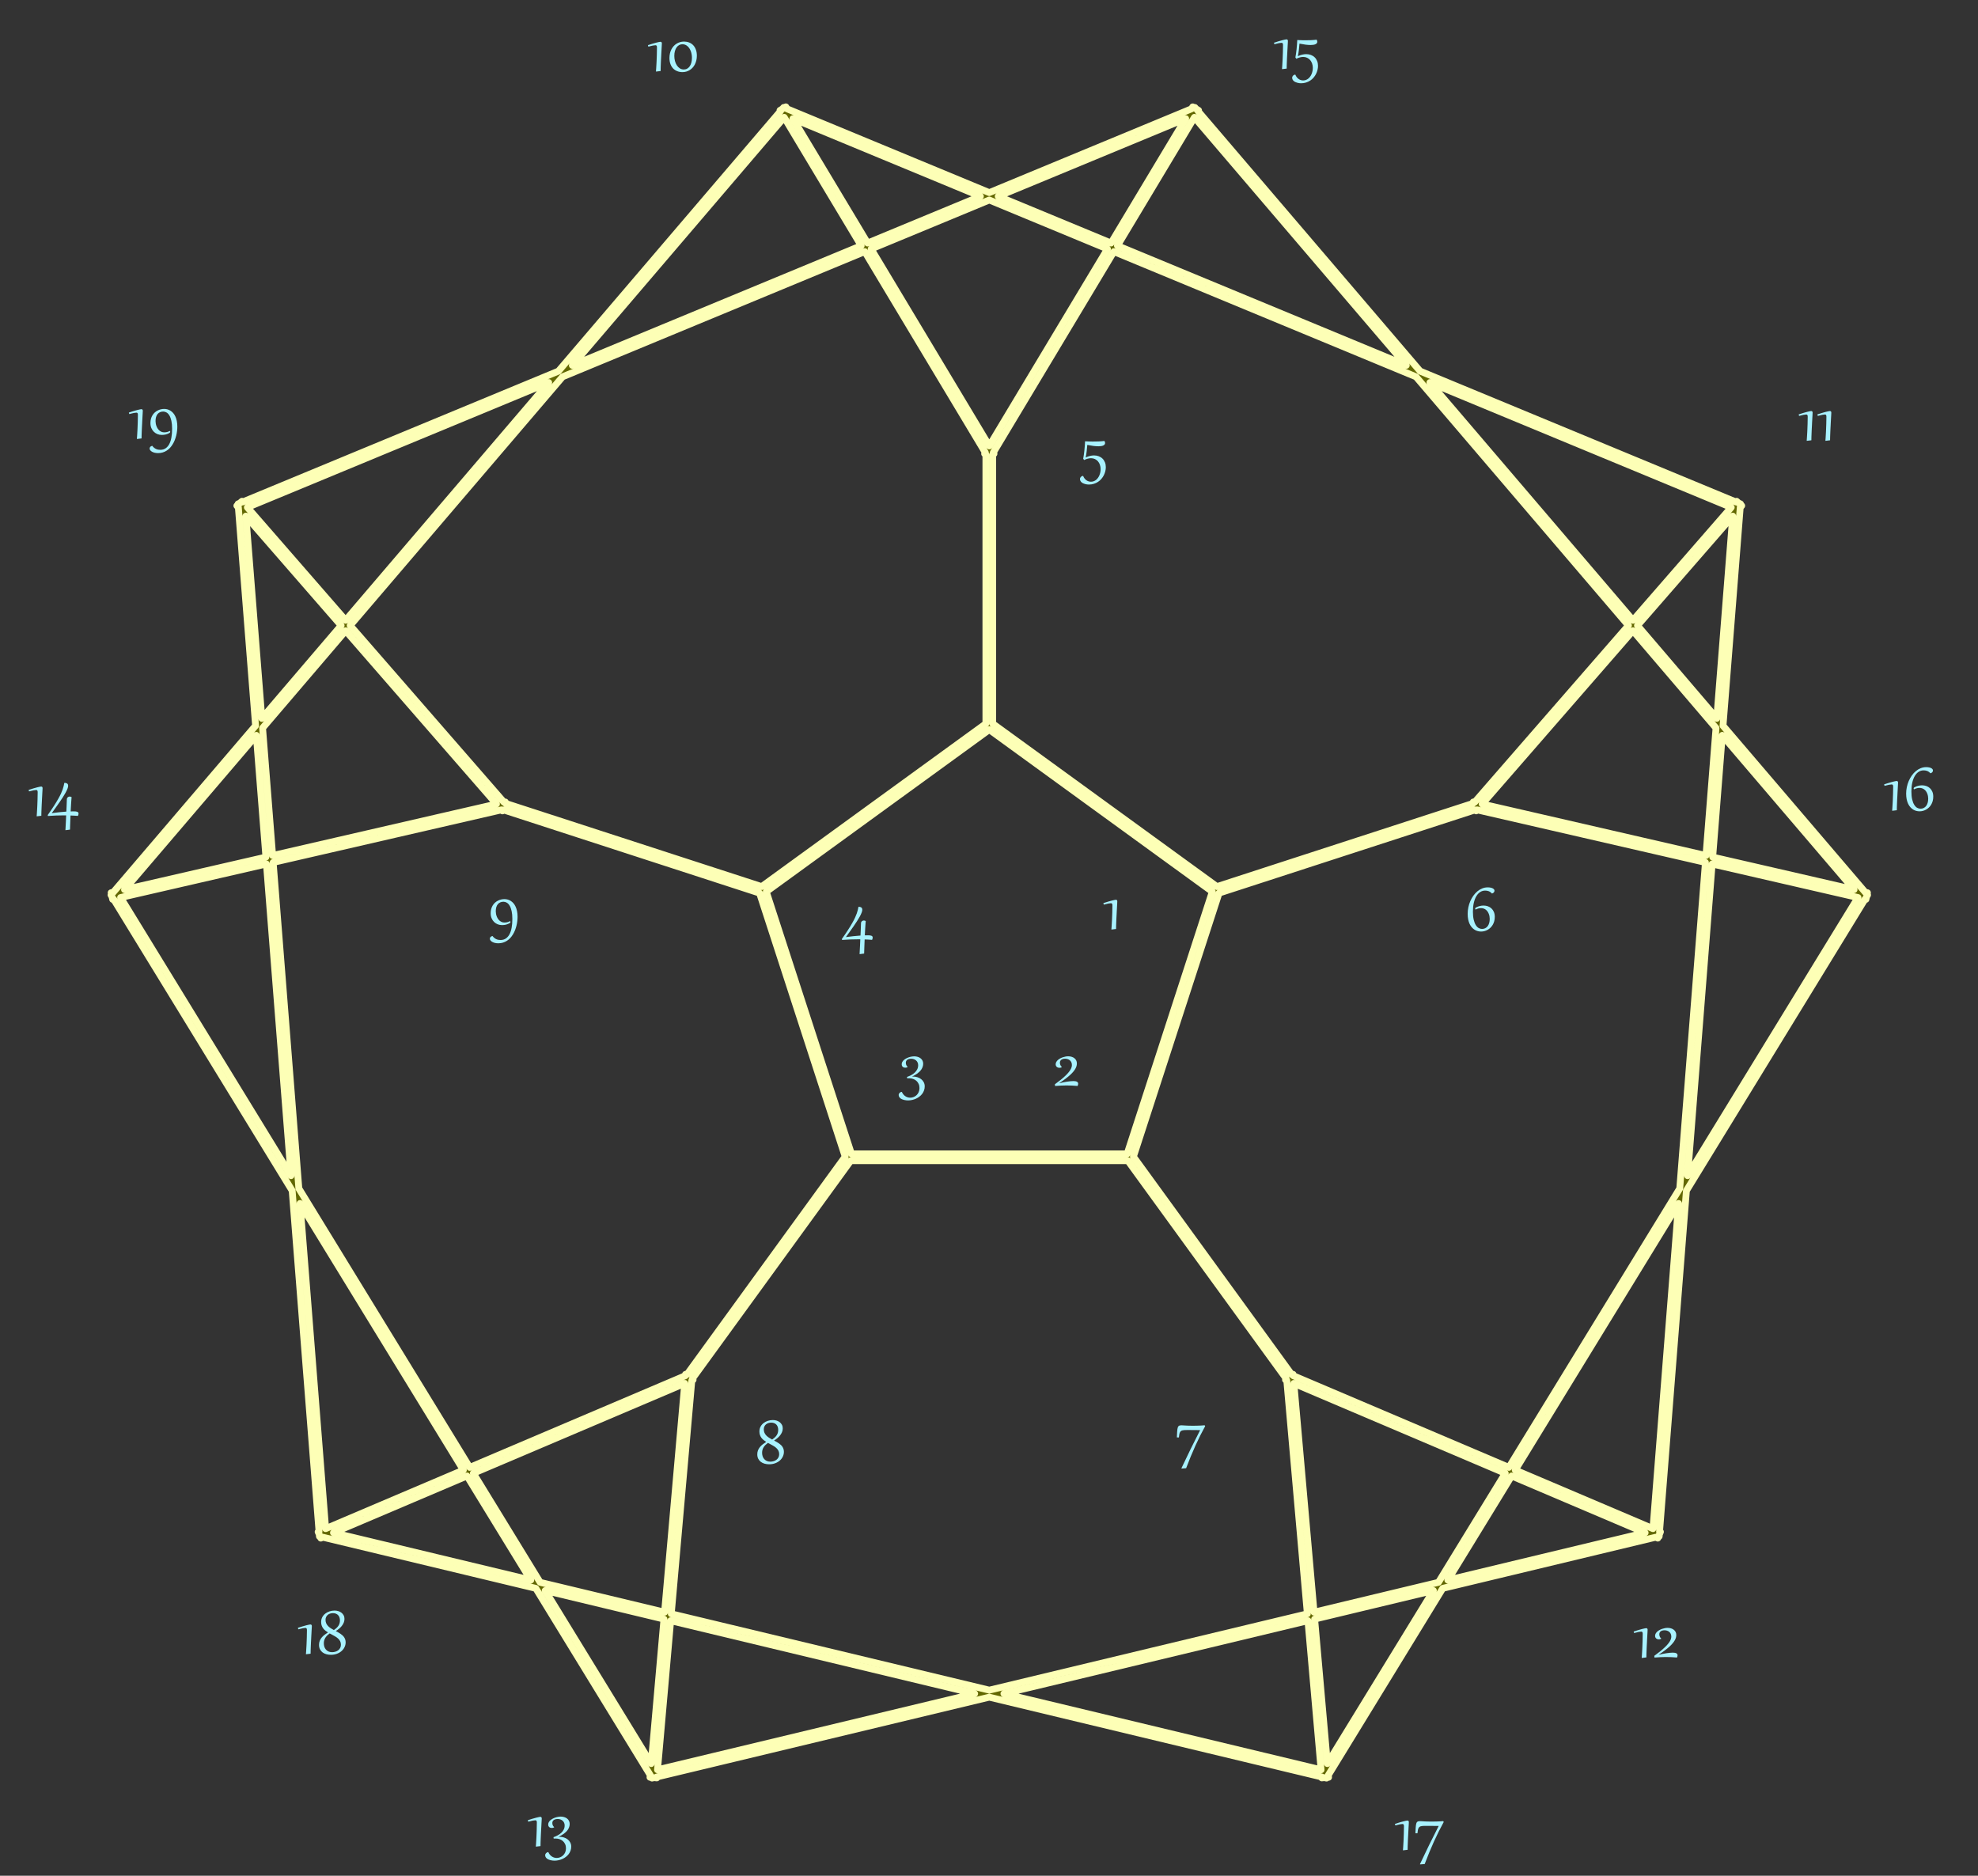 <?xml version="1.0" encoding="UTF-8" standalone="no"?>
<svg
   xmlns:dc="http://purl.org/dc/elements/1.1/"
   xmlns:cc="http://creativecommons.org/ns#"
   xmlns:rdf="http://www.w3.org/1999/02/22-rdf-syntax-ns#"
   xmlns:svg="http://www.w3.org/2000/svg"
   xmlns="http://www.w3.org/2000/svg"
   xmlns:sodipodi="http://sodipodi.sourceforge.net/DTD/sodipodi-0.dtd"
   xmlns:inkscape="http://www.inkscape.org/namespaces/inkscape"
   version="1.0"
   width="580"
   height="550"
   id="svg48"
   sodipodi:docname="puzzle_graph.svg"
   inkscape:version="0.92.3 (2405546, 2018-03-11)"
   inkscape:export-filename="C:\Users\Kai\Documents\d&amp;d\sandpiles\puzzle_graph.png"
   inkscape:export-xdpi="96"
   inkscape:export-ydpi="96">
  <rect width="100%" height="100%" fill="#333333" stroke="none"/>
  <defs
     id="defs52" />
  <sodipodi:namedview
     pagecolor="#42536d"
     bordercolor="#666666"
     borderopacity="1"
     objecttolerance="10"
     gridtolerance="10"
     guidetolerance="10"
     inkscape:pageopacity="0"
     inkscape:pageshadow="2"
     inkscape:window-width="2560"
     inkscape:window-height="1361"
     id="namedview50"
     showgrid="false"
     fit-margin-top="0"
     fit-margin-left="0"
     fit-margin-right="0"
     fit-margin-bottom="0"
     inkscape:object-paths="true"
     inkscape:snap-smooth-nodes="false"
     inkscape:snap-object-midpoints="true"
     inkscape:zoom="1.84375"
     inkscape:cx="215.81639"
     inkscape:cy="281.70338"
     inkscape:window-x="-9"
     inkscape:window-y="-9"
     inkscape:window-maximized="1"
     inkscape:current-layer="svg48"
     inkscape:measure-start="0,0"
     inkscape:measure-end="0,0"
     showguides="true"
     inkscape:guide-bbox="true" />
  <path
     inkscape:connector-curvature="0"
     id="path4935"
     d="m 230.432,31.332 -0.426,0.256 -0.205,-0.086 -0.363,0.426 -0.721,0.432 0.145,0.242 -65.107,76.219 -92.605,38.367 -0.186,-0.213 -0.633,0.551 -0.518,0.215 0.018,0.221 -0.375,0.326 0.439,0.506 5.043,64.002 -41.699,48.816 -0.654,0.15 0.111,0.484 -0.145,0.17 0.295,0.479 0.188,0.816 0.273,-0.062 52.369,85.473 7.873,99.93 -0.26,0.111 0.33,0.773 0.043,0.557 0.215,0.051 0.195,0.459 0.619,-0.264 62.426,14.984 33.541,54.742 -0.059,0.668 0.494,0.043 0.117,0.191 0.549,-0.133 0.832,0.074 0.025,-0.279 97.473,-23.393 97.471,23.393 0.025,0.279 0.832,-0.074 0.549,0.133 0.117,-0.191 0.494,-0.043 -0.059,-0.668 33.541,-54.742 62.426,-14.984 0.619,0.264 0.195,-0.459 0.215,-0.051 0.043,-0.557 0.33,-0.773 -0.26,-0.111 7.873,-99.928 52.369,-85.475 0.273,0.062 0.188,-0.814 0.295,-0.48 -0.145,-0.17 0.111,-0.484 -0.654,-0.15 -41.699,-48.816 5.043,-64.002 0.439,-0.506 -0.375,-0.326 0.018,-0.221 -0.518,-0.215 -0.633,-0.551 -0.186,0.213 -92.605,-38.367 -65.107,-76.219 0.145,-0.242 -0.721,-0.432 -0.363,-0.426 -0.205,0.086 -0.426,-0.256 -0.346,0.574 L 290.09,56.479 230.777,31.906 Z m -0.486,3.076 22.58,37.633 -84.701,35.094 z m 120.287,0 62.121,72.727 -84.701,-35.094 z m -117.727,0.377 54.973,22.775 -33.084,13.707 z m 115.166,0 L 325.783,71.268 292.699,57.561 Z M 290.088,58.643 324.744,73 290.088,130.758 255.434,73 Z m -36.523,15.131 35.357,58.93 -0.205,0.344 0.371,0.223 v 78.926 l -65.748,47.768 -75.062,-24.389 -0.098,-0.422 -0.387,0.09 -45.119,-51.838 62.291,-72.924 z m 73.049,0.002 88.602,36.707 62.289,72.922 -45.119,51.838 -0.387,-0.09 -0.098,0.422 -75.062,24.389 -65.75,-47.77 v -78.924 l 0.373,-0.223 -0.205,-0.344 z M 160.896,112.168 101.346,181.881 72.531,148.775 Z m 258.387,0.002 88.361,36.607 -28.812,33.104 z m -347.182,39.156 27.932,32.092 -23.26,27.229 z m 435.975,0 -4.672,59.32 -23.26,-27.229 z M 101.359,184.943 145.582,235.75 79.941,250.859 76.996,213.465 Z m 377.459,0 24.363,28.521 -2.945,37.395 L 434.596,235.75 Z m -188.73,28.994 65.398,47.516 -24.979,76.881 h -80.838 l -24.98,-76.881 z m 214.93,1.676 38.648,45.244 -41.461,-9.543 z m -429.859,0.002 2.812,35.699 -41.459,9.543 z m 71.91,21.844 0.264,0.303 0.328,-0.285 75.062,24.391 25.111,77.291 -46.391,63.852 -0.432,-0.037 -0.035,0.396 -63.24,26.893 -50.104,-81.775 -7.531,-95.611 z m 286.041,0 66.967,15.416 -7.531,95.611 -50.104,81.775 -63.242,-26.893 -0.035,-0.396 -0.432,0.037 -46.389,-63.852 25.111,-77.291 75.062,-24.391 0.328,0.285 z m 68.938,15.869 42.77,9.846 -49.969,81.555 z m -423.918,0.002 7.201,91.398 -49.969,-81.555 z m 171.324,87.004 h 81.27 l 46.393,63.852 -0.17,0.398 0.367,0.156 6.033,68.457 -93.256,22.381 -93.258,-22.381 6.033,-68.457 0.367,-0.156 -0.17,-0.398 z m -161.475,12.543 47.898,78.176 -40.389,17.174 z m 404.221,0.002 -7.51,95.348 -40.387,-17.174 z m -291.42,52.748 -5.914,67.098 -36.477,-8.754 -19.596,-31.984 z m 178.617,0.002 61.988,26.357 -19.596,31.984 -36.477,8.754 z M 136.934,432.778 155.641,463.311 97.783,449.424 Z m 306.312,0 39.148,16.646 -57.855,13.887 z m -283.379,33.604 34.822,8.357 -3.736,42.381 z m 260.443,0 -31.086,50.738 -3.736,-42.381 z m -223.656,8.83 89.148,21.396 -93,22.32 z m 186.869,0 3.852,43.717 -93,-22.32 z"
     style="color:#000000;font-style:normal;font-variant:normal;font-weight:normal;font-stretch:normal;font-size:medium;line-height:normal;font-family:sans-serif;font-variant-ligatures:normal;font-variant-position:normal;font-variant-caps:normal;font-variant-numeric:normal;font-variant-alternates:normal;font-feature-settings:normal;text-indent:0;text-align:start;text-decoration:none;text-decoration-line:none;text-decoration-style:solid;text-decoration-color:#000000;letter-spacing:normal;word-spacing:normal;text-transform:none;writing-mode:lr-tb;direction:ltr;text-orientation:mixed;dominant-baseline:auto;baseline-shift:baseline;text-anchor:start;white-space:normal;shape-padding:0;clip-rule:nonzero;display:inline;overflow:visible;visibility:visible;opacity:1;isolation:auto;mix-blend-mode:normal;color-interpolation:sRGB;color-interpolation-filters:linearRGB;solid-color:#000000;solid-opacity:1;vector-effect:none;fill:#626700;fill-opacity:1;fill-rule:nonzero;stroke:#fdffb6;stroke-width:2;stroke-linecap:round;stroke-linejoin:round;stroke-miterlimit:4;stroke-dasharray:none;stroke-dashoffset:0;stroke-opacity:1;paint-order:markers stroke fill;color-rendering:auto;image-rendering:auto;shape-rendering:auto;text-rendering:auto;enable-background:accumulate" />
  <g
     id="g945"
     style="fill:#a8f2ff;fill-opacity:1;stroke-width:1;stroke-miterlimit:4;stroke-dasharray:none;stroke:none;stroke-opacity:1;stroke-linejoin:round;stroke-linecap:round;paint-order:markers stroke fill">
    <g
       aria-label="1"
       style="font-style:normal;font-variant:normal;font-weight:normal;font-stretch:normal;font-size:24px;line-height:1.25;font-family:Gabriola;-inkscape-font-specification:Gabriola;text-align:center;letter-spacing:0px;word-spacing:0px;text-anchor:middle;fill:#a8f2ff;fill-opacity:1;stroke:none;stroke-width:1;stroke-linecap:round;stroke-linejoin:round;stroke-miterlimit:4;stroke-dasharray:none;stroke-opacity:1;paint-order:markers stroke fill"
       id="text868">
      <path
         d="m 323.537,264.808 q 0.738,-0.246 1.359,-0.428 0.627,-0.188 1.102,-0.311 0.48,-0.123 0.785,-0.182 0.311,-0.065 0.416,-0.065 0.217,0 0.316,0.129 0.105,0.123 0.105,0.328 0,0.047 -0.012,0.246 -0.006,0.199 -0.023,0.504 -0.018,0.305 -0.041,0.691 -0.018,0.381 -0.041,0.791 -0.023,0.404 -0.047,0.814 -0.018,0.41 -0.035,0.762 -0.029,0.539 -0.059,1.096 -0.023,0.557 -0.047,1.107 -0.023,0.551 -0.041,1.084 -0.012,0.533 -0.018,1.025 l -1.277,0.152 -0.094,-0.006 q 0.035,-0.393 0.065,-0.844 0.029,-0.451 0.053,-0.885 0.029,-0.439 0.047,-0.82 0.018,-0.381 0.029,-0.633 0.029,-0.768 0.065,-1.746 0.041,-0.979 0.041,-2.15 0,-0.334 -0.105,-0.48 -0.1,-0.152 -0.328,-0.152 -0.234,0 -0.773,0.1 -0.533,0.094 -1.324,0.316 z"
         style="font-style:normal;font-variant:normal;font-weight:normal;font-stretch:normal;font-size:24px;font-family:Gabriola;-inkscape-font-specification:Gabriola;fill:#a8f2ff;fill-opacity:1;stroke:none;stroke-width:1;stroke-linecap:round;stroke-linejoin:round;stroke-miterlimit:4;stroke-dasharray:none;stroke-opacity:1;paint-order:markers stroke fill"
         id="path1756" />
    </g>
    <g
       aria-label="2"
       style="font-style:normal;font-variant:normal;font-weight:normal;font-stretch:normal;font-size:24px;line-height:1.25;font-family:Gabriola;-inkscape-font-specification:Gabriola;text-align:center;letter-spacing:0px;word-spacing:0px;text-anchor:middle;fill:#a8f2ff;fill-opacity:1;stroke:none;stroke-width:1;stroke-linecap:round;stroke-linejoin:round;stroke-miterlimit:4;stroke-dasharray:none;stroke-opacity:1;paint-order:markers stroke fill"
       id="text868-9">
      <path
         d="m 309.321,317.926 q 0.979,-0.709 1.729,-1.318 0.75,-0.609 1.301,-1.137 0.557,-0.527 0.932,-0.979 0.375,-0.451 0.604,-0.838 0.229,-0.393 0.322,-0.727 0.1,-0.34 0.1,-0.645 0,-0.51 -0.188,-0.861 -0.182,-0.352 -0.469,-0.568 -0.281,-0.223 -0.633,-0.322 -0.346,-0.1 -0.674,-0.1 -0.422,0 -0.721,0.1 -0.293,0.094 -0.48,0.258 -0.182,0.158 -0.27,0.375 -0.082,0.211 -0.082,0.445 0,0.34 0.141,0.68 0.141,0.334 0.422,0.562 l -0.023,0.076 q -0.328,0.17 -0.68,0.17 -0.217,0 -0.416,-0.065 -0.199,-0.07 -0.352,-0.199 -0.152,-0.135 -0.246,-0.328 -0.088,-0.193 -0.088,-0.439 0,-0.352 0.17,-0.662 0.17,-0.316 0.451,-0.574 0.287,-0.264 0.662,-0.469 0.375,-0.205 0.779,-0.346 0.41,-0.141 0.826,-0.217 0.416,-0.076 0.785,-0.076 0.533,0 0.996,0.141 0.469,0.141 0.809,0.41 0.346,0.264 0.539,0.65 0.199,0.387 0.199,0.879 0,0.357 -0.094,0.732 -0.094,0.375 -0.322,0.791 -0.223,0.41 -0.604,0.873 -0.375,0.463 -0.949,0.99 -0.574,0.521 -1.359,1.119 -0.785,0.598 -1.828,1.289 l 0.012,0.029 q 0.551,-0.146 1.125,-0.264 0.574,-0.117 1.113,-0.199 0.539,-0.088 1.025,-0.129 0.486,-0.047 0.873,-0.047 0.322,0 0.574,0.047 0.258,0.041 0.439,0.135 0.182,0.094 0.275,0.246 0.1,0.146 0.1,0.352 0,0.27 -0.17,0.656 -0.844,-0.082 -1.641,-0.117 -0.791,-0.035 -1.623,-0.035 -0.773,0 -1.588,0.041 -0.814,0.041 -1.746,0.117 z"
         style="font-style:normal;font-variant:normal;font-weight:normal;font-stretch:normal;font-size:24px;font-family:Gabriola;-inkscape-font-specification:Gabriola;fill:#a8f2ff;fill-opacity:1;stroke:none;stroke-width:1;stroke-linecap:round;stroke-linejoin:round;stroke-miterlimit:4;stroke-dasharray:none;stroke-opacity:1;paint-order:markers stroke fill"
         id="path1759" />
    </g>
    <g
       aria-label="3"
       style="font-style:normal;font-variant:normal;font-weight:normal;font-stretch:normal;font-size:24px;line-height:1.25;font-family:Gabriola;-inkscape-font-specification:Gabriola;text-align:center;letter-spacing:0px;word-spacing:0px;text-anchor:middle;fill:#a8f2ff;fill-opacity:1;stroke:none;stroke-width:1;stroke-linecap:round;stroke-linejoin:round;stroke-miterlimit:4;stroke-dasharray:none;stroke-opacity:1;paint-order:markers stroke fill"
       id="text868-4">
      <path
         d="m 265.956,315.775 q 0.633,-0.223 1.219,-0.533 0.592,-0.316 1.049,-0.738 0.457,-0.422 0.727,-0.961 0.275,-0.539 0.275,-1.213 0,-0.439 -0.164,-0.791 -0.158,-0.352 -0.434,-0.592 -0.275,-0.246 -0.645,-0.375 -0.369,-0.129 -0.791,-0.129 -0.434,0 -0.738,0.1 -0.299,0.094 -0.486,0.258 -0.188,0.158 -0.275,0.375 -0.082,0.211 -0.082,0.445 0,0.34 0.129,0.656 0.129,0.316 0.41,0.545 l -0.023,0.076 q -0.352,0.17 -0.68,0.17 -0.223,0 -0.416,-0.065 -0.188,-0.065 -0.328,-0.193 -0.141,-0.129 -0.223,-0.316 -0.076,-0.193 -0.076,-0.439 0,-0.357 0.164,-0.662 0.17,-0.311 0.451,-0.568 0.287,-0.258 0.662,-0.457 0.375,-0.205 0.779,-0.346 0.41,-0.141 0.826,-0.211 0.422,-0.076 0.797,-0.076 0.516,0 0.99,0.141 0.475,0.135 0.838,0.41 0.363,0.27 0.574,0.674 0.217,0.398 0.217,0.926 0,0.463 -0.141,0.879 -0.135,0.41 -0.369,0.773 -0.234,0.357 -0.551,0.668 -0.316,0.311 -0.674,0.574 -0.357,0.258 -0.744,0.475 -0.381,0.211 -0.744,0.375 l 0.012,0.035 q 0.029,-0.006 0.059,-0.006 0.035,0 0.065,0 h 0.135 q 0.662,0 1.277,0.199 0.615,0.193 1.084,0.562 0.475,0.369 0.756,0.908 0.287,0.533 0.287,1.213 0,0.627 -0.199,1.178 -0.193,0.551 -0.539,1.008 -0.346,0.457 -0.814,0.814 -0.469,0.363 -1.014,0.609 -0.545,0.246 -1.143,0.375 -0.592,0.135 -1.189,0.135 -0.252,0 -0.557,-0.035 -0.305,-0.029 -0.609,-0.105 -0.299,-0.076 -0.586,-0.199 -0.281,-0.123 -0.504,-0.305 -0.217,-0.176 -0.346,-0.416 -0.135,-0.234 -0.135,-0.545 0,-0.164 0.07,-0.322 0.07,-0.158 0.193,-0.287 0.123,-0.129 0.293,-0.211 0.17,-0.076 0.369,-0.076 0.193,0.445 0.463,0.762 0.275,0.322 0.598,0.527 0.322,0.211 0.68,0.311 0.357,0.1 0.721,0.1 0.51,0 0.996,-0.193 0.492,-0.193 0.873,-0.557 0.381,-0.363 0.609,-0.885 0.234,-0.521 0.234,-1.178 0,-0.691 -0.246,-1.225 -0.246,-0.539 -0.662,-0.902 -0.41,-0.369 -0.961,-0.557 -0.545,-0.193 -1.148,-0.193 h -0.182 q -0.111,0 -0.199,0.006 -0.082,0.006 -0.205,0.018 z"
         style="font-style:normal;font-variant:normal;font-weight:normal;font-stretch:normal;font-size:24px;font-family:Gabriola;-inkscape-font-specification:Gabriola;fill:#a8f2ff;fill-opacity:1;stroke:none;stroke-width:1;stroke-linecap:round;stroke-linejoin:round;stroke-miterlimit:4;stroke-dasharray:none;stroke-opacity:1;paint-order:markers stroke fill"
         id="path1762" />
    </g>
    <g
       aria-label="4"
       style="font-style:normal;font-variant:normal;font-weight:normal;font-stretch:normal;font-size:24px;line-height:1.25;font-family:Gabriola;-inkscape-font-specification:Gabriola;text-align:center;letter-spacing:0px;word-spacing:0px;text-anchor:middle;fill:#a8f2ff;fill-opacity:1;stroke:none;stroke-width:1;stroke-linecap:round;stroke-linejoin:round;stroke-miterlimit:4;stroke-dasharray:none;stroke-opacity:1;paint-order:markers stroke fill"
       id="text868-8">
      <path
         d="m 246.861,275.319 q 1.049,-1.482 1.793,-2.637 0.75,-1.16 1.26,-2.062 0.516,-0.908 0.832,-1.6 0.316,-0.691 0.504,-1.242 0.193,-0.557 0.293,-1.008 0.1,-0.457 0.182,-0.885 0.311,0 0.521,0.065 0.217,0.059 0.352,0.17 0.135,0.111 0.193,0.275 0.059,0.158 0.059,0.357 0,0.346 -0.199,0.855 -0.193,0.504 -0.533,1.131 -0.34,0.621 -0.803,1.342 -0.463,0.715 -0.996,1.488 -0.527,0.768 -1.107,1.57 -0.574,0.803 -1.148,1.6 l 0.018,0.023 q 1.119,-0.152 2.174,-0.264 1.055,-0.117 2.062,-0.182 0.018,-0.328 0.035,-0.674 0.018,-0.346 0.035,-0.762 0.018,-0.422 0.035,-0.949 0.023,-0.533 0.047,-1.23 0.006,-0.205 0.082,-0.357 0.076,-0.152 0.193,-0.246 0.117,-0.1 0.264,-0.146 0.146,-0.047 0.293,-0.047 0.141,0 0.281,0.041 0.146,0.035 0.275,0.117 -0.047,0.574 -0.082,1.049 -0.035,0.475 -0.065,0.955 -0.029,0.48 -0.059,1.008 -0.029,0.521 -0.065,1.189 0.51,-0.018 0.943,-0.018 0.322,0 0.574,0.029 0.252,0.023 0.428,0.1 0.176,0.07 0.27,0.199 0.094,0.129 0.094,0.34 0,0.275 -0.17,0.662 -0.562,-0.047 -1.102,-0.07 -0.533,-0.029 -1.084,-0.047 -0.023,0.51 -0.041,0.961 -0.018,0.457 -0.035,0.932 -0.018,0.48 -0.035,1.02 -0.018,0.545 -0.041,1.23 l -1.242,0.158 -0.094,-0.006 q 0.047,-0.82 0.076,-1.436 0.035,-0.609 0.059,-1.102 0.023,-0.492 0.041,-0.92 0.018,-0.422 0.035,-0.867 -0.1,-0.006 -0.193,-0.006 -0.094,0 -0.188,0 h -0.381 q -1.002,0 -2.168,0.041 -1.16,0.035 -2.414,0.141 z"
         style="font-style:normal;font-variant:normal;font-weight:normal;font-stretch:normal;font-size:24px;font-family:Gabriola;-inkscape-font-specification:Gabriola;fill:#a8f2ff;fill-opacity:1;stroke:none;stroke-width:1;stroke-linecap:round;stroke-linejoin:round;stroke-miterlimit:4;stroke-dasharray:none;stroke-opacity:1;paint-order:markers stroke fill"
         id="path1765" />
    </g>
    <g
       aria-label="5"
       style="font-style:normal;font-variant:normal;font-weight:normal;font-stretch:normal;font-size:24px;line-height:1.25;font-family:Gabriola;-inkscape-font-specification:Gabriola;text-align:center;letter-spacing:0px;word-spacing:0px;text-anchor:middle;fill:#a8f2ff;fill-opacity:1;stroke:none;stroke-width:1;stroke-linecap:round;stroke-linejoin:round;stroke-miterlimit:4;stroke-dasharray:none;stroke-opacity:1;paint-order:markers stroke fill"
       id="text868-44">
      <path
         d="m 323.849,129.294 q 0.193,0.334 0.193,0.615 0,0.463 -0.516,0.709 -0.51,0.24 -1.424,0.24 -0.65,0 -1.471,-0.1 -0.814,-0.105 -1.811,-0.305 -0.035,0.416 -0.082,0.896 -0.041,0.48 -0.1,0.973 -0.059,0.486 -0.129,0.949 -0.07,0.463 -0.158,0.838 l 0.023,0.012 q 0.65,-0.299 1.248,-0.439 0.604,-0.146 1.172,-0.146 0.756,0 1.389,0.246 0.639,0.24 1.096,0.691 0.457,0.445 0.715,1.084 0.258,0.633 0.258,1.412 0,0.598 -0.152,1.207 -0.146,0.615 -0.434,1.178 -0.287,0.568 -0.715,1.066 -0.422,0.498 -0.973,0.861 -0.551,0.369 -1.23,0.58 -0.674,0.217 -1.465,0.217 -0.24,0 -0.527,-0.035 -0.287,-0.035 -0.58,-0.117 -0.287,-0.076 -0.562,-0.205 -0.27,-0.123 -0.48,-0.305 -0.205,-0.182 -0.334,-0.422 -0.123,-0.24 -0.123,-0.551 0,-0.164 0.07,-0.322 0.07,-0.158 0.193,-0.287 0.123,-0.129 0.293,-0.211 0.17,-0.076 0.369,-0.076 0.176,0.445 0.428,0.762 0.258,0.322 0.557,0.527 0.305,0.211 0.639,0.311 0.34,0.1 0.674,0.1 0.439,0 0.82,-0.146 0.387,-0.146 0.697,-0.404 0.316,-0.258 0.557,-0.609 0.246,-0.346 0.41,-0.756 0.17,-0.41 0.258,-0.861 0.088,-0.445 0.088,-0.902 0,-0.68 -0.205,-1.266 -0.199,-0.586 -0.568,-1.02 -0.369,-0.434 -0.891,-0.68 -0.516,-0.246 -1.154,-0.246 -0.457,0 -0.955,0.129 -0.498,0.123 -1.066,0.404 l -0.27,-0.387 q 0.217,-1.131 0.346,-2.432 0.135,-1.301 0.199,-2.678 0.322,0.018 0.615,0.035 0.293,0.012 0.574,0.023 0.281,0.006 0.557,0.012 0.275,0.006 0.568,0.006 0.832,0 1.652,-0.029 0.82,-0.035 1.717,-0.146 z"
         style="font-style:normal;font-variant:normal;font-weight:normal;font-stretch:normal;font-size:24px;font-family:Gabriola;-inkscape-font-specification:Gabriola;fill:#a8f2ff;fill-opacity:1;stroke:none;stroke-width:1;stroke-linecap:round;stroke-linejoin:round;stroke-miterlimit:4;stroke-dasharray:none;stroke-opacity:1;paint-order:markers stroke fill"
         id="path1768" />
    </g>
    <g
       aria-label="6"
       style="font-style:normal;font-variant:normal;font-weight:normal;font-stretch:normal;font-size:24px;line-height:1.25;font-family:Gabriola;-inkscape-font-specification:Gabriola;text-align:center;letter-spacing:0px;word-spacing:0px;text-anchor:middle;fill:#a8f2ff;fill-opacity:1;stroke:none;stroke-width:1;stroke-linecap:round;stroke-linejoin:round;stroke-miterlimit:4;stroke-dasharray:none;stroke-opacity:1;paint-order:markers stroke fill"
       id="text868-97">
      <path
         d="m 432.664,266.7 q -0.047,-0.076 -0.082,-0.146 -0.029,-0.076 -0.029,-0.141 0,-0.199 0.275,-0.34 0.551,-0.281 1.102,-0.416 0.551,-0.135 1.096,-0.135 0.662,0 1.26,0.211 0.598,0.211 1.043,0.627 0.451,0.416 0.715,1.037 0.264,0.621 0.264,1.441 0,0.686 -0.158,1.271 -0.158,0.58 -0.439,1.061 -0.281,0.48 -0.668,0.85 -0.381,0.363 -0.826,0.615 -0.445,0.252 -0.938,0.381 -0.486,0.129 -0.984,0.129 -0.492,0 -0.979,-0.129 -0.48,-0.129 -0.92,-0.398 -0.434,-0.275 -0.809,-0.691 -0.375,-0.422 -0.65,-0.996 -0.27,-0.58 -0.428,-1.318 -0.152,-0.744 -0.152,-1.664 0,-0.955 0.199,-1.904 0.199,-0.949 0.568,-1.811 0.375,-0.861 0.902,-1.6 0.527,-0.738 1.178,-1.283 0.65,-0.545 1.412,-0.85 0.762,-0.311 1.605,-0.311 0.504,0 0.879,0.082 0.375,0.082 0.621,0.217 0.252,0.135 0.375,0.311 0.123,0.176 0.123,0.357 0,0.105 -0.035,0.229 -0.035,0.123 -0.123,0.24 -0.082,0.117 -0.229,0.217 -0.141,0.1 -0.352,0.158 -0.246,-0.275 -0.498,-0.445 -0.246,-0.17 -0.498,-0.258 -0.252,-0.094 -0.504,-0.123 -0.252,-0.035 -0.504,-0.035 -0.785,0 -1.441,0.422 -0.656,0.416 -1.131,1.213 -0.475,0.791 -0.744,1.939 -0.264,1.148 -0.264,2.607 0,1.383 0.229,2.344 0.229,0.961 0.604,1.564 0.375,0.604 0.85,0.879 0.48,0.27 0.984,0.27 0.521,0 0.938,-0.205 0.422,-0.211 0.715,-0.592 0.293,-0.387 0.451,-0.932 0.158,-0.551 0.158,-1.23 0,-0.363 -0.07,-0.738 -0.064,-0.375 -0.205,-0.721 -0.135,-0.352 -0.346,-0.656 -0.205,-0.305 -0.486,-0.533 -0.281,-0.229 -0.639,-0.357 -0.357,-0.135 -0.791,-0.135 -0.404,0 -0.803,0.1 -0.398,0.1 -0.82,0.322 z"
         style="font-style:normal;font-variant:normal;font-weight:normal;font-stretch:normal;font-size:24px;font-family:Gabriola;-inkscape-font-specification:Gabriola;fill:#a8f2ff;fill-opacity:1;stroke:none;stroke-width:1;stroke-linecap:round;stroke-linejoin:round;stroke-miterlimit:4;stroke-dasharray:none;stroke-opacity:1;paint-order:markers stroke fill"
         id="path1771" />
    </g>
    <g
       aria-label="7"
       style="font-style:normal;font-variant:normal;font-weight:normal;font-stretch:normal;font-size:24px;line-height:1.25;font-family:Gabriola;-inkscape-font-specification:Gabriola;text-align:center;letter-spacing:0px;word-spacing:0px;text-anchor:middle;fill:#a8f2ff;fill-opacity:1;stroke:none;stroke-width:1;stroke-linecap:round;stroke-linejoin:round;stroke-miterlimit:4;stroke-dasharray:none;stroke-opacity:1;paint-order:markers stroke fill"
       id="text868-3">
      <path
         d="m 353.388,418.171 q -1.447,2.613 -2.848,5.695 -1.395,3.082 -2.736,6.633 l -1.295,0.1 -0.1,-0.053 q 1.33,-2.83 2.695,-5.625 1.371,-2.801 2.807,-5.59 -0.48,-0.006 -0.896,-0.006 -0.41,-0.006 -0.785,-0.006 -0.369,-0.006 -0.703,-0.006 -0.334,-0.006 -0.656,-0.006 h -0.832 q -0.463,0 -0.809,0.023 -0.34,0.023 -0.586,0.1 -0.246,0.076 -0.41,0.223 -0.164,0.141 -0.27,0.381 -0.105,0.24 -0.17,0.598 -0.065,0.357 -0.111,0.855 l -0.598,-0.018 0.035,-0.656 q 0.029,-0.58 0.053,-1.02 0.029,-0.445 0.076,-0.762 0.053,-0.322 0.129,-0.533 0.082,-0.217 0.217,-0.34 0.141,-0.129 0.34,-0.182 0.199,-0.053 0.486,-0.053 0.158,0 0.439,0.023 0.287,0.018 0.662,0.041 0.381,0.018 0.844,0.041 0.463,0.018 0.973,0.018 0.504,0 0.967,0 0.469,-0.006 0.932,-0.018 0.469,-0.012 0.955,-0.035 0.492,-0.029 1.043,-0.076 z"
         style="font-style:normal;font-variant:normal;font-weight:normal;font-stretch:normal;font-size:24px;font-family:Gabriola;-inkscape-font-specification:Gabriola;fill:#a8f2ff;fill-opacity:1;stroke:none;stroke-width:1;stroke-linecap:round;stroke-linejoin:round;stroke-miterlimit:4;stroke-dasharray:none;stroke-opacity:1;paint-order:markers stroke fill"
         id="path1774" />
    </g>
    <g
       aria-label="8"
       style="font-style:normal;font-variant:normal;font-weight:normal;font-stretch:normal;font-size:24px;line-height:1.25;font-family:Gabriola;-inkscape-font-specification:Gabriola;text-align:center;letter-spacing:0px;word-spacing:0px;text-anchor:middle;fill:#a8f2ff;fill-opacity:1;stroke:none;stroke-width:1;stroke-linecap:round;stroke-linejoin:round;stroke-miterlimit:4;stroke-dasharray:none;stroke-opacity:1;paint-order:markers stroke fill"
       id="text868-43">
      <path
         d="m 229.52,418.837 q 0,0.58 -0.217,1.096 -0.217,0.516 -0.574,0.961 -0.357,0.445 -0.814,0.82 -0.457,0.375 -0.938,0.674 0.363,0.193 0.715,0.393 0.357,0.193 0.674,0.416 0.322,0.217 0.592,0.469 0.275,0.252 0.475,0.557 0.199,0.305 0.311,0.668 0.117,0.363 0.117,0.803 0,0.738 -0.322,1.406 -0.316,0.662 -0.891,1.166 -0.574,0.498 -1.377,0.791 -0.797,0.293 -1.764,0.293 -0.68,0 -1.307,-0.176 -0.621,-0.17 -1.102,-0.527 -0.475,-0.363 -0.762,-0.914 -0.281,-0.551 -0.281,-1.307 0,-0.633 0.199,-1.148 0.205,-0.521 0.557,-0.961 0.357,-0.439 0.832,-0.809 0.48,-0.375 1.031,-0.721 -0.41,-0.252 -0.773,-0.545 -0.363,-0.293 -0.639,-0.656 -0.27,-0.369 -0.428,-0.826 -0.158,-0.457 -0.158,-1.031 0,-0.779 0.328,-1.4 0.328,-0.621 0.879,-1.055 0.551,-0.434 1.26,-0.662 0.709,-0.234 1.477,-0.234 0.551,0 1.072,0.158 0.521,0.152 0.926,0.463 0.41,0.311 0.656,0.773 0.246,0.457 0.246,1.066 z m -4.336,4.242 q -0.369,0.258 -0.686,0.557 -0.311,0.299 -0.545,0.656 -0.229,0.352 -0.357,0.768 -0.129,0.416 -0.129,0.902 0,0.527 0.146,1.008 0.152,0.475 0.457,0.832 0.305,0.357 0.756,0.568 0.451,0.211 1.061,0.211 0.475,0 0.938,-0.135 0.463,-0.135 0.832,-0.404 0.369,-0.275 0.592,-0.686 0.229,-0.41 0.229,-0.955 0,-0.604 -0.234,-1.049 -0.234,-0.445 -0.621,-0.791 -0.387,-0.352 -0.885,-0.633 -0.498,-0.287 -1.025,-0.568 z m -1.219,-3.979 q 0,0.574 0.199,1.02 0.205,0.439 0.539,0.791 0.34,0.352 0.779,0.639 0.445,0.281 0.926,0.539 0.445,-0.299 0.779,-0.604 0.334,-0.311 0.557,-0.65 0.223,-0.34 0.334,-0.727 0.111,-0.393 0.111,-0.855 0,-0.451 -0.129,-0.838 -0.129,-0.387 -0.387,-0.674 -0.258,-0.287 -0.645,-0.445 -0.381,-0.164 -0.891,-0.164 -0.445,0 -0.844,0.135 -0.393,0.129 -0.691,0.381 -0.293,0.252 -0.469,0.621 -0.17,0.363 -0.17,0.832 z"
         style="font-style:normal;font-variant:normal;font-weight:normal;font-stretch:normal;font-size:24px;font-family:Gabriola;-inkscape-font-specification:Gabriola;fill:#a8f2ff;fill-opacity:1;stroke:none;stroke-width:1;stroke-linecap:round;stroke-linejoin:round;stroke-miterlimit:4;stroke-dasharray:none;stroke-opacity:1;paint-order:markers stroke fill"
         id="path1777" />
    </g>
    <g
       aria-label="9"
       style="font-style:normal;font-variant:normal;font-weight:normal;font-stretch:normal;font-size:24px;line-height:1.25;font-family:Gabriola;-inkscape-font-specification:Gabriola;text-align:center;letter-spacing:0px;word-spacing:0px;text-anchor:middle;fill:#a8f2ff;fill-opacity:1;stroke:none;stroke-width:1;stroke-linecap:round;stroke-linejoin:round;stroke-miterlimit:4;stroke-dasharray:none;stroke-opacity:1;paint-order:markers stroke fill"
       id="text868-1">
      <path
         d="m 149.572,270.078 q 0.047,0.076 0.076,0.152 0.035,0.07 0.035,0.135 0,0.182 -0.275,0.34 -0.533,0.299 -1.096,0.428 -0.557,0.123 -1.102,0.123 -0.662,0 -1.266,-0.234 -0.604,-0.24 -1.066,-0.686 -0.457,-0.451 -0.732,-1.096 -0.27,-0.65 -0.27,-1.471 0,-0.686 0.158,-1.254 0.164,-0.574 0.445,-1.031 0.281,-0.463 0.668,-0.809 0.387,-0.346 0.832,-0.574 0.445,-0.234 0.938,-0.352 0.492,-0.117 0.99,-0.117 0.486,0 0.961,0.129 0.475,0.129 0.902,0.404 0.428,0.27 0.791,0.686 0.363,0.416 0.627,0.996 0.27,0.574 0.422,1.318 0.152,0.738 0.152,1.652 0,0.633 -0.082,1.301 -0.076,0.668 -0.246,1.336 -0.164,0.662 -0.416,1.301 -0.252,0.639 -0.598,1.207 -0.34,0.574 -0.779,1.055 -0.439,0.48 -0.979,0.826 -0.533,0.352 -1.172,0.545 -0.633,0.199 -1.377,0.199 -0.592,0 -1.055,-0.123 -0.457,-0.123 -0.773,-0.316 -0.316,-0.193 -0.486,-0.434 -0.164,-0.234 -0.164,-0.463 0,-0.117 0.041,-0.246 0.041,-0.123 0.129,-0.234 0.094,-0.105 0.24,-0.193 0.152,-0.088 0.369,-0.129 0.258,0.363 0.551,0.586 0.293,0.229 0.598,0.357 0.305,0.135 0.615,0.182 0.311,0.047 0.604,0.047 0.885,0 1.535,-0.439 0.65,-0.434 1.078,-1.242 0.428,-0.803 0.633,-1.939 0.205,-1.137 0.205,-2.543 0,-1.377 -0.217,-2.338 -0.217,-0.967 -0.58,-1.57 -0.363,-0.604 -0.832,-0.873 -0.469,-0.275 -0.967,-0.275 -0.521,0 -0.943,0.182 -0.422,0.182 -0.715,0.533 -0.293,0.352 -0.451,0.873 -0.158,0.521 -0.158,1.195 0,0.363 0.07,0.75 0.07,0.387 0.211,0.756 0.141,0.369 0.352,0.697 0.217,0.328 0.504,0.574 0.287,0.246 0.645,0.393 0.363,0.141 0.797,0.141 0.404,0 0.803,-0.094 0.398,-0.1 0.82,-0.322 z"
         style="font-style:normal;font-variant:normal;font-weight:normal;font-stretch:normal;font-size:24px;font-family:Gabriola;-inkscape-font-specification:Gabriola;fill:#a8f2ff;fill-opacity:1;stroke:none;stroke-width:1;stroke-linecap:round;stroke-linejoin:round;stroke-miterlimit:4;stroke-dasharray:none;stroke-opacity:1;paint-order:markers stroke fill"
         id="path1780" />
    </g>
    <g
       aria-label="10"
       style="font-style:normal;font-variant:normal;font-weight:normal;font-stretch:normal;font-size:24px;line-height:1.25;font-family:Gabriola;-inkscape-font-specification:Gabriola;text-align:center;letter-spacing:0px;word-spacing:0px;text-anchor:middle;fill:#a8f2ff;fill-opacity:1;stroke:none;stroke-width:1;stroke-linecap:round;stroke-linejoin:round;stroke-miterlimit:4;stroke-dasharray:none;stroke-opacity:1;paint-order:markers stroke fill"
       id="text868-16">
      <path
         d="m 189.992,13.236 q 0.738,-0.246 1.359,-0.428 0.627,-0.188 1.102,-0.311 0.48,-0.123 0.785,-0.182 0.311,-0.064 0.416,-0.064 0.217,0 0.316,0.129 0.105,0.123 0.105,0.328 0,0.047 -0.012,0.246 -0.006,0.199 -0.023,0.504 -0.018,0.305 -0.041,0.691 -0.018,0.381 -0.041,0.791 -0.023,0.404 -0.047,0.814 -0.018,0.41 -0.035,0.762 -0.029,0.539 -0.059,1.096 -0.023,0.557 -0.047,1.107 -0.023,0.551 -0.041,1.084 -0.012,0.533 -0.018,1.025 l -1.277,0.152 -0.094,-0.006 q 0.035,-0.393 0.064,-0.844 0.029,-0.451 0.053,-0.885 0.029,-0.439 0.047,-0.82 0.018,-0.381 0.029,-0.633 0.029,-0.768 0.064,-1.746 0.041,-0.979 0.041,-2.15 0,-0.334 -0.105,-0.48 -0.1,-0.152 -0.328,-0.152 -0.234,0 -0.773,0.1 -0.533,0.094 -1.324,0.316 z"
         style="font-style:normal;font-variant:normal;font-weight:normal;font-stretch:normal;font-size:24px;font-family:Gabriola;-inkscape-font-specification:Gabriola;fill:#a8f2ff;fill-opacity:1;stroke:none;stroke-width:1;stroke-linecap:round;stroke-linejoin:round;stroke-miterlimit:4;stroke-dasharray:none;stroke-opacity:1;paint-order:markers stroke fill"
         id="path1783" />
      <path
         d="m 200.562,12.187 q 0.814,0 1.506,0.27 0.697,0.27 1.195,0.797 0.504,0.527 0.785,1.301 0.287,0.768 0.287,1.77 0,0.732 -0.152,1.377 -0.152,0.639 -0.428,1.178 -0.27,0.533 -0.656,0.955 -0.387,0.422 -0.861,0.715 -0.469,0.293 -1.008,0.445 -0.539,0.152 -1.125,0.152 -0.803,0 -1.5,-0.27 -0.697,-0.264 -1.213,-0.785 -0.51,-0.527 -0.803,-1.307 -0.293,-0.779 -0.293,-1.799 0,-0.721 0.152,-1.354 0.152,-0.639 0.428,-1.172 0.281,-0.533 0.668,-0.955 0.393,-0.422 0.867,-0.715 0.475,-0.293 1.02,-0.445 0.545,-0.158 1.131,-0.158 z m -0.053,8.186 q 0.562,0 1.002,-0.252 0.445,-0.258 0.75,-0.709 0.311,-0.457 0.469,-1.084 0.164,-0.633 0.164,-1.389 0,-0.533 -0.094,-1.031 -0.088,-0.504 -0.258,-0.943 -0.17,-0.445 -0.416,-0.809 -0.24,-0.363 -0.551,-0.627 -0.311,-0.264 -0.68,-0.41 -0.369,-0.146 -0.791,-0.146 -0.504,0 -0.943,0.234 -0.434,0.229 -0.756,0.674 -0.316,0.439 -0.498,1.078 -0.182,0.633 -0.182,1.441 0,0.779 0.193,1.5 0.193,0.715 0.557,1.266 0.363,0.551 0.873,0.879 0.516,0.328 1.16,0.328 z"
         style="font-style:normal;font-variant:normal;font-weight:normal;font-stretch:normal;font-size:24px;font-family:Gabriola;-inkscape-font-specification:Gabriola;fill:#a8f2ff;fill-opacity:1;stroke:none;stroke-width:1;stroke-linecap:round;stroke-linejoin:round;stroke-miterlimit:4;stroke-dasharray:none;stroke-opacity:1;paint-order:markers stroke fill"
         id="path1785" />
    </g>
    <g
       aria-label="15"
       style="font-style:normal;font-variant:normal;font-weight:normal;font-stretch:normal;font-size:24px;line-height:1.25;font-family:Gabriola;-inkscape-font-specification:Gabriola;text-align:center;letter-spacing:0px;word-spacing:0px;text-anchor:middle;fill:#a8f2ff;fill-opacity:1;stroke:none;stroke-width:1;stroke-linecap:round;stroke-linejoin:round;stroke-miterlimit:4;stroke-dasharray:none;stroke-opacity:1;paint-order:markers stroke fill"
       id="text868-47">
      <path
         d="m 373.566,12.524 q 0.738,-0.246 1.359,-0.428 0.627,-0.188 1.102,-0.311 0.48,-0.123 0.785,-0.182 0.311,-0.064 0.416,-0.064 0.217,0 0.316,0.129 0.105,0.123 0.105,0.328 0,0.047 -0.012,0.246 -0.006,0.199 -0.023,0.504 -0.018,0.305 -0.041,0.691 -0.018,0.381 -0.041,0.791 -0.023,0.404 -0.047,0.814 -0.018,0.41 -0.035,0.762 -0.029,0.539 -0.059,1.096 -0.023,0.557 -0.047,1.107 -0.023,0.551 -0.041,1.084 -0.012,0.533 -0.018,1.025 l -1.277,0.152 -0.094,-0.006 q 0.035,-0.393 0.064,-0.844 0.029,-0.451 0.053,-0.885 0.029,-0.439 0.047,-0.82 0.018,-0.381 0.029,-0.633 0.029,-0.768 0.065,-1.746 0.041,-0.979 0.041,-2.15 0,-0.334 -0.105,-0.48 -0.1,-0.152 -0.328,-0.152 -0.234,0 -0.773,0.1 -0.533,0.094 -1.324,0.316 z"
         style="font-style:normal;font-variant:normal;font-weight:normal;font-stretch:normal;font-size:24px;font-family:Gabriola;-inkscape-font-specification:Gabriola;fill:#a8f2ff;fill-opacity:1;stroke:none;stroke-width:1;stroke-linecap:round;stroke-linejoin:round;stroke-miterlimit:4;stroke-dasharray:none;stroke-opacity:1;paint-order:markers stroke fill"
         id="path1788" />
      <path
         d="m 386.07,11.633 q 0.193,0.334 0.193,0.615 0,0.463 -0.516,0.709 -0.51,0.24 -1.424,0.24 -0.65,0 -1.471,-0.1 -0.814,-0.105 -1.811,-0.305 -0.035,0.416 -0.082,0.896 -0.041,0.48 -0.1,0.973 -0.059,0.486 -0.129,0.949 -0.07,0.463 -0.158,0.838 l 0.023,0.012 q 0.65,-0.299 1.248,-0.439 0.604,-0.146 1.172,-0.146 0.756,0 1.389,0.246 0.639,0.24 1.096,0.691 0.457,0.445 0.715,1.084 0.258,0.633 0.258,1.412 0,0.598 -0.152,1.207 -0.146,0.615 -0.434,1.178 -0.287,0.568 -0.715,1.066 -0.422,0.498 -0.973,0.861 -0.551,0.369 -1.23,0.58 -0.674,0.217 -1.465,0.217 -0.24,0 -0.527,-0.035 -0.287,-0.035 -0.58,-0.117 -0.287,-0.076 -0.562,-0.205 -0.27,-0.123 -0.48,-0.305 -0.205,-0.182 -0.334,-0.422 -0.123,-0.24 -0.123,-0.551 0,-0.164 0.07,-0.322 0.07,-0.158 0.193,-0.287 0.123,-0.129 0.293,-0.211 0.17,-0.076 0.369,-0.076 0.176,0.445 0.428,0.762 0.258,0.322 0.557,0.527 0.305,0.211 0.639,0.311 0.34,0.1 0.674,0.1 0.439,0 0.82,-0.146 0.387,-0.146 0.697,-0.404 0.316,-0.258 0.557,-0.609 0.246,-0.346 0.41,-0.756 0.17,-0.41 0.258,-0.861 0.088,-0.445 0.088,-0.902 0,-0.68 -0.205,-1.266 -0.199,-0.586 -0.568,-1.02 -0.369,-0.434 -0.891,-0.68 -0.516,-0.246 -1.154,-0.246 -0.457,0 -0.955,0.129 -0.498,0.123 -1.066,0.404 l -0.27,-0.387 q 0.217,-1.131 0.346,-2.432 0.135,-1.301 0.199,-2.678 0.322,0.018 0.615,0.035 0.293,0.012 0.574,0.023 0.281,0.006 0.557,0.012 0.275,0.006 0.568,0.006 0.832,0 1.652,-0.029 0.82,-0.035 1.717,-0.146 z"
         style="font-style:normal;font-variant:normal;font-weight:normal;font-stretch:normal;font-size:24px;font-family:Gabriola;-inkscape-font-specification:Gabriola;fill:#a8f2ff;fill-opacity:1;stroke:none;stroke-width:1;stroke-linecap:round;stroke-linejoin:round;stroke-miterlimit:4;stroke-dasharray:none;stroke-opacity:1;paint-order:markers stroke fill"
         id="path1790" />
    </g>
    <g
       aria-label="11"
       style="font-style:normal;font-variant:normal;font-weight:normal;font-stretch:normal;font-size:24px;line-height:1.25;font-family:Gabriola;-inkscape-font-specification:Gabriola;text-align:center;letter-spacing:0px;word-spacing:0px;text-anchor:middle;fill:#a8f2ff;fill-opacity:1;stroke:none;stroke-width:1;stroke-linecap:round;stroke-linejoin:round;stroke-miterlimit:4;stroke-dasharray:none;stroke-opacity:1;paint-order:markers stroke fill"
       id="text868-45">
      <path
         d="m 527.421,121.507 q 0.738,-0.246 1.359,-0.428 0.627,-0.188 1.102,-0.311 0.48,-0.123 0.785,-0.182 0.311,-0.064 0.416,-0.064 0.217,0 0.316,0.129 0.105,0.123 0.105,0.328 0,0.047 -0.012,0.246 -0.006,0.199 -0.023,0.504 -0.018,0.305 -0.041,0.691 -0.018,0.381 -0.041,0.791 -0.023,0.404 -0.047,0.814 -0.018,0.41 -0.035,0.762 -0.029,0.539 -0.059,1.096 -0.023,0.557 -0.047,1.107 -0.023,0.551 -0.041,1.084 -0.012,0.533 -0.018,1.025 l -1.277,0.152 -0.094,-0.006 q 0.035,-0.393 0.064,-0.844 0.029,-0.451 0.053,-0.885 0.029,-0.439 0.047,-0.82 0.018,-0.381 0.029,-0.633 0.029,-0.768 0.064,-1.746 0.041,-0.979 0.041,-2.15 0,-0.334 -0.105,-0.48 -0.1,-0.152 -0.328,-0.152 -0.234,0 -0.773,0.1 -0.533,0.094 -1.324,0.316 z"
         style="font-style:normal;font-variant:normal;font-weight:normal;font-stretch:normal;font-size:24px;font-family:Gabriola;-inkscape-font-specification:Gabriola;fill:#a8f2ff;fill-opacity:1;stroke:none;stroke-width:1;stroke-linecap:round;stroke-linejoin:round;stroke-miterlimit:4;stroke-dasharray:none;stroke-opacity:1;paint-order:markers stroke fill"
         id="path1793" />
      <path
         d="m 532.905,121.507 q 0.738,-0.246 1.359,-0.428 0.627,-0.188 1.102,-0.311 0.48,-0.123 0.785,-0.182 0.311,-0.064 0.416,-0.064 0.217,0 0.316,0.129 0.105,0.123 0.105,0.328 0,0.047 -0.012,0.246 -0.006,0.199 -0.023,0.504 -0.018,0.305 -0.041,0.691 -0.018,0.381 -0.041,0.791 -0.023,0.404 -0.047,0.814 -0.018,0.41 -0.035,0.762 -0.029,0.539 -0.059,1.096 -0.023,0.557 -0.047,1.107 -0.023,0.551 -0.041,1.084 -0.012,0.533 -0.018,1.025 l -1.277,0.152 -0.094,-0.006 q 0.035,-0.393 0.064,-0.844 0.029,-0.451 0.053,-0.885 0.029,-0.439 0.047,-0.82 0.018,-0.381 0.029,-0.633 0.029,-0.768 0.064,-1.746 0.041,-0.979 0.041,-2.15 0,-0.334 -0.105,-0.48 -0.1,-0.152 -0.328,-0.152 -0.234,0 -0.773,0.1 -0.533,0.094 -1.324,0.316 z"
         style="font-style:normal;font-variant:normal;font-weight:normal;font-stretch:normal;font-size:24px;font-family:Gabriola;-inkscape-font-specification:Gabriola;fill:#a8f2ff;fill-opacity:1;stroke:none;stroke-width:1;stroke-linecap:round;stroke-linejoin:round;stroke-miterlimit:4;stroke-dasharray:none;stroke-opacity:1;paint-order:markers stroke fill"
         id="path1795" />
    </g>
    <g
       aria-label="16"
       style="font-style:normal;font-variant:normal;font-weight:normal;font-stretch:normal;font-size:24px;line-height:1.25;font-family:Gabriola;-inkscape-font-specification:Gabriola;text-align:center;letter-spacing:0px;word-spacing:0px;text-anchor:middle;fill:#a8f2ff;fill-opacity:1;stroke:none;stroke-width:1;stroke-linecap:round;stroke-linejoin:round;stroke-miterlimit:4;stroke-dasharray:none;stroke-opacity:1;paint-order:markers stroke fill"
       id="text868-46">
      <path
         d="m 552.477,229.981 q 0.738,-0.246 1.359,-0.428 0.627,-0.188 1.102,-0.311 0.48,-0.123 0.785,-0.182 0.311,-0.065 0.416,-0.065 0.217,0 0.316,0.129 0.105,0.123 0.105,0.328 0,0.047 -0.012,0.246 -0.006,0.199 -0.023,0.504 -0.018,0.305 -0.041,0.691 -0.018,0.381 -0.041,0.791 -0.023,0.404 -0.047,0.814 -0.018,0.41 -0.035,0.762 -0.029,0.539 -0.059,1.096 -0.023,0.557 -0.047,1.107 -0.023,0.551 -0.041,1.084 -0.012,0.533 -0.018,1.025 l -1.277,0.152 -0.094,-0.006 q 0.035,-0.393 0.064,-0.844 0.029,-0.451 0.053,-0.885 0.029,-0.439 0.047,-0.82 0.018,-0.381 0.029,-0.633 0.029,-0.768 0.064,-1.746 0.041,-0.979 0.041,-2.15 0,-0.334 -0.105,-0.48 -0.1,-0.152 -0.328,-0.152 -0.234,0 -0.773,0.1 -0.533,0.094 -1.324,0.316 z"
         style="font-style:normal;font-variant:normal;font-weight:normal;font-stretch:normal;font-size:24px;font-family:Gabriola;-inkscape-font-specification:Gabriola;fill:#a8f2ff;fill-opacity:1;stroke:none;stroke-width:1;stroke-linecap:round;stroke-linejoin:round;stroke-miterlimit:4;stroke-dasharray:none;stroke-opacity:1;paint-order:markers stroke fill"
         id="path1798" />
      <path
         d="m 561.237,231.446 q -0.047,-0.076 -0.082,-0.146 -0.029,-0.076 -0.029,-0.141 0,-0.199 0.275,-0.34 0.551,-0.281 1.102,-0.416 0.551,-0.135 1.096,-0.135 0.662,0 1.26,0.211 0.598,0.211 1.043,0.627 0.451,0.416 0.715,1.037 0.264,0.621 0.264,1.441 0,0.686 -0.158,1.271 -0.158,0.58 -0.439,1.061 -0.281,0.48 -0.668,0.85 -0.381,0.363 -0.826,0.615 -0.445,0.252 -0.938,0.381 -0.486,0.129 -0.984,0.129 -0.492,0 -0.979,-0.129 -0.48,-0.129 -0.92,-0.398 -0.434,-0.275 -0.809,-0.691 -0.375,-0.422 -0.65,-0.996 -0.27,-0.58 -0.428,-1.318 -0.152,-0.744 -0.152,-1.664 0,-0.955 0.199,-1.904 0.199,-0.949 0.568,-1.811 0.375,-0.861 0.902,-1.6 0.527,-0.738 1.178,-1.283 0.65,-0.545 1.412,-0.85 0.762,-0.311 1.605,-0.311 0.504,0 0.879,0.082 0.375,0.082 0.621,0.217 0.252,0.135 0.375,0.311 0.123,0.176 0.123,0.357 0,0.105 -0.035,0.229 -0.035,0.123 -0.123,0.24 -0.082,0.117 -0.229,0.217 -0.141,0.1 -0.352,0.158 -0.246,-0.275 -0.498,-0.445 -0.246,-0.17 -0.498,-0.258 -0.252,-0.094 -0.504,-0.123 -0.252,-0.035 -0.504,-0.035 -0.785,0 -1.441,0.422 -0.656,0.416 -1.131,1.213 -0.475,0.791 -0.744,1.939 -0.264,1.148 -0.264,2.607 0,1.383 0.229,2.344 0.229,0.961 0.604,1.564 0.375,0.604 0.85,0.879 0.48,0.27 0.984,0.27 0.521,0 0.938,-0.205 0.422,-0.211 0.715,-0.592 0.293,-0.387 0.451,-0.932 0.158,-0.551 0.158,-1.23 0,-0.363 -0.07,-0.738 -0.065,-0.375 -0.205,-0.721 -0.135,-0.352 -0.346,-0.656 -0.205,-0.305 -0.486,-0.533 -0.281,-0.229 -0.639,-0.357 -0.357,-0.135 -0.791,-0.135 -0.404,0 -0.803,0.1 -0.398,0.1 -0.82,0.322 z"
         style="font-style:normal;font-variant:normal;font-weight:normal;font-stretch:normal;font-size:24px;font-family:Gabriola;-inkscape-font-specification:Gabriola;fill:#a8f2ff;fill-opacity:1;stroke:none;stroke-width:1;stroke-linecap:round;stroke-linejoin:round;stroke-miterlimit:4;stroke-dasharray:none;stroke-opacity:1;paint-order:markers stroke fill"
         id="path1800" />
    </g>
    <g
       aria-label="12"
       style="font-style:normal;font-variant:normal;font-weight:normal;font-stretch:normal;font-size:24px;line-height:1.25;font-family:Gabriola;-inkscape-font-specification:Gabriola;text-align:center;letter-spacing:0px;word-spacing:0px;text-anchor:middle;fill:#a8f2ff;fill-opacity:1;stroke:none;stroke-width:1;stroke-linecap:round;stroke-linejoin:round;stroke-miterlimit:4;stroke-dasharray:none;stroke-opacity:1;paint-order:markers stroke fill"
       id="text868-80">
      <path
         d="m 479.039,478.388 q 0.738,-0.246 1.359,-0.428 0.627,-0.188 1.102,-0.311 0.48,-0.123 0.785,-0.182 0.311,-0.064 0.416,-0.064 0.217,0 0.316,0.129 0.105,0.123 0.105,0.328 0,0.047 -0.012,0.246 -0.006,0.199 -0.023,0.504 -0.018,0.305 -0.041,0.691 -0.018,0.381 -0.041,0.791 -0.023,0.404 -0.047,0.814 -0.018,0.41 -0.035,0.762 -0.029,0.539 -0.059,1.096 -0.023,0.557 -0.047,1.107 -0.023,0.551 -0.041,1.084 -0.012,0.533 -0.018,1.025 l -1.277,0.152 -0.094,-0.006 q 0.035,-0.393 0.064,-0.844 0.029,-0.451 0.053,-0.885 0.029,-0.439 0.047,-0.82 0.018,-0.381 0.029,-0.633 0.029,-0.768 0.065,-1.746 0.041,-0.979 0.041,-2.15 0,-0.334 -0.105,-0.48 -0.1,-0.152 -0.328,-0.152 -0.234,0 -0.773,0.1 -0.533,0.094 -1.324,0.316 z"
         style="font-style:normal;font-variant:normal;font-weight:normal;font-stretch:normal;font-size:24px;font-family:Gabriola;-inkscape-font-specification:Gabriola;fill:#a8f2ff;fill-opacity:1;stroke:none;stroke-width:1;stroke-linecap:round;stroke-linejoin:round;stroke-miterlimit:4;stroke-dasharray:none;stroke-opacity:1;paint-order:markers stroke fill"
         id="path1803" />
      <path
         d="m 485.08,485.519 q 0.979,-0.709 1.729,-1.318 0.75,-0.609 1.301,-1.137 0.557,-0.527 0.932,-0.979 0.375,-0.451 0.604,-0.838 0.229,-0.393 0.322,-0.727 0.1,-0.34 0.1,-0.645 0,-0.51 -0.188,-0.861 -0.182,-0.352 -0.469,-0.568 -0.281,-0.223 -0.633,-0.322 -0.346,-0.1 -0.674,-0.1 -0.422,0 -0.721,0.1 -0.293,0.094 -0.48,0.258 -0.182,0.158 -0.27,0.375 -0.082,0.211 -0.082,0.445 0,0.34 0.141,0.68 0.141,0.334 0.422,0.562 l -0.023,0.076 q -0.328,0.17 -0.68,0.17 -0.217,0 -0.416,-0.065 -0.199,-0.07 -0.352,-0.199 -0.152,-0.135 -0.246,-0.328 -0.088,-0.193 -0.088,-0.439 0,-0.352 0.17,-0.662 0.17,-0.316 0.451,-0.574 0.287,-0.264 0.662,-0.469 0.375,-0.205 0.779,-0.346 0.41,-0.141 0.826,-0.217 0.416,-0.076 0.785,-0.076 0.533,0 0.996,0.141 0.469,0.141 0.809,0.41 0.346,0.264 0.539,0.65 0.199,0.387 0.199,0.879 0,0.357 -0.094,0.732 -0.094,0.375 -0.322,0.791 -0.223,0.41 -0.604,0.873 -0.375,0.463 -0.949,0.99 -0.574,0.521 -1.359,1.119 -0.785,0.598 -1.828,1.289 l 0.012,0.029 q 0.551,-0.146 1.125,-0.264 0.574,-0.117 1.113,-0.199 0.539,-0.088 1.025,-0.129 0.486,-0.047 0.873,-0.047 0.322,0 0.574,0.047 0.258,0.041 0.439,0.135 0.182,0.094 0.275,0.246 0.1,0.146 0.1,0.352 0,0.27 -0.17,0.656 -0.844,-0.082 -1.641,-0.117 -0.791,-0.035 -1.623,-0.035 -0.773,0 -1.588,0.041 -0.814,0.041 -1.746,0.117 z"
         style="font-style:normal;font-variant:normal;font-weight:normal;font-stretch:normal;font-size:24px;font-family:Gabriola;-inkscape-font-specification:Gabriola;fill:#a8f2ff;fill-opacity:1;stroke:none;stroke-width:1;stroke-linecap:round;stroke-linejoin:round;stroke-miterlimit:4;stroke-dasharray:none;stroke-opacity:1;paint-order:markers stroke fill"
         id="path1805" />
    </g>
    <g
       aria-label="17"
       style="font-style:normal;font-variant:normal;font-weight:normal;font-stretch:normal;font-size:24px;line-height:1.25;font-family:Gabriola;-inkscape-font-specification:Gabriola;text-align:center;letter-spacing:0px;word-spacing:0px;text-anchor:middle;fill:#a8f2ff;fill-opacity:1;stroke:none;stroke-width:1;stroke-linecap:round;stroke-linejoin:round;stroke-miterlimit:4;stroke-dasharray:none;stroke-opacity:1;paint-order:markers stroke fill"
       id="text868-34">
      <path
         d="m 409.029,534.795 q 0.738,-0.246 1.359,-0.428 0.627,-0.188 1.102,-0.311 0.48,-0.123 0.785,-0.182 0.311,-0.064 0.416,-0.064 0.217,0 0.316,0.129 0.105,0.123 0.105,0.328 0,0.047 -0.012,0.246 -0.006,0.199 -0.023,0.504 -0.018,0.305 -0.041,0.691 -0.018,0.381 -0.041,0.791 -0.023,0.404 -0.047,0.814 -0.018,0.41 -0.035,0.762 -0.029,0.539 -0.059,1.096 -0.023,0.557 -0.047,1.107 -0.023,0.551 -0.041,1.084 -0.012,0.533 -0.018,1.025 l -1.277,0.152 -0.094,-0.006 q 0.035,-0.393 0.065,-0.844 0.029,-0.451 0.053,-0.885 0.029,-0.439 0.047,-0.82 0.018,-0.381 0.029,-0.633 0.029,-0.768 0.064,-1.746 0.041,-0.979 0.041,-2.15 0,-0.334 -0.105,-0.48 -0.1,-0.152 -0.328,-0.152 -0.234,0 -0.773,0.1 -0.533,0.094 -1.324,0.316 z"
         style="font-style:normal;font-variant:normal;font-weight:normal;font-stretch:normal;font-size:24px;font-family:Gabriola;-inkscape-font-specification:Gabriola;fill:#a8f2ff;fill-opacity:1;stroke:none;stroke-width:1;stroke-linecap:round;stroke-linejoin:round;stroke-miterlimit:4;stroke-dasharray:none;stroke-opacity:1;paint-order:markers stroke fill"
         id="path1808" />
      <path
         d="m 423.338,534.238 q -1.447,2.613 -2.848,5.695 -1.395,3.082 -2.736,6.633 l -1.295,0.1 -0.1,-0.053 q 1.33,-2.83 2.695,-5.625 1.371,-2.801 2.807,-5.59 -0.48,-0.006 -0.896,-0.006 -0.41,-0.006 -0.785,-0.006 -0.369,-0.006 -0.703,-0.006 -0.334,-0.006 -0.656,-0.006 h -0.832 q -0.463,0 -0.809,0.023 -0.34,0.023 -0.586,0.1 -0.246,0.076 -0.41,0.223 -0.164,0.141 -0.27,0.381 -0.105,0.24 -0.17,0.598 -0.064,0.357 -0.111,0.855 l -0.598,-0.018 0.035,-0.656 q 0.029,-0.58 0.053,-1.02 0.029,-0.445 0.076,-0.762 0.053,-0.322 0.129,-0.533 0.082,-0.217 0.217,-0.34 0.141,-0.129 0.34,-0.182 0.199,-0.053 0.486,-0.053 0.158,0 0.439,0.023 0.287,0.018 0.662,0.041 0.381,0.018 0.844,0.041 0.463,0.018 0.973,0.018 0.504,0 0.967,0 0.469,-0.006 0.932,-0.018 0.469,-0.012 0.955,-0.035 0.492,-0.029 1.043,-0.076 z"
         style="font-style:normal;font-variant:normal;font-weight:normal;font-stretch:normal;font-size:24px;font-family:Gabriola;-inkscape-font-specification:Gabriola;fill:#a8f2ff;fill-opacity:1;stroke:none;stroke-width:1;stroke-linecap:round;stroke-linejoin:round;stroke-miterlimit:4;stroke-dasharray:none;stroke-opacity:1;paint-order:markers stroke fill"
         id="path1810" />
    </g>
    <g
       aria-label="13"
       style="font-style:normal;font-variant:normal;font-weight:normal;font-stretch:normal;font-size:24px;line-height:1.25;font-family:Gabriola;-inkscape-font-specification:Gabriola;text-align:center;letter-spacing:0px;word-spacing:0px;text-anchor:middle;fill:#a8f2ff;fill-opacity:1;stroke:none;stroke-width:1;stroke-linecap:round;stroke-linejoin:round;stroke-miterlimit:4;stroke-dasharray:none;stroke-opacity:1;paint-order:markers stroke fill"
       id="text868-48">
      <path
         d="m 154.77,533.71 q 0.738,-0.246 1.359,-0.428 0.627,-0.188 1.102,-0.311 0.48,-0.123 0.785,-0.182 0.311,-0.065 0.416,-0.065 0.217,0 0.316,0.129 0.105,0.123 0.105,0.328 0,0.047 -0.012,0.246 -0.006,0.199 -0.023,0.504 -0.018,0.305 -0.041,0.691 -0.018,0.381 -0.041,0.791 -0.023,0.404 -0.047,0.814 -0.018,0.41 -0.035,0.762 -0.029,0.539 -0.059,1.096 -0.023,0.557 -0.047,1.107 -0.023,0.551 -0.041,1.084 -0.012,0.533 -0.018,1.025 l -1.277,0.152 -0.094,-0.006 q 0.035,-0.393 0.065,-0.844 0.029,-0.451 0.053,-0.885 0.029,-0.439 0.047,-0.82 0.018,-0.381 0.029,-0.633 0.029,-0.768 0.064,-1.746 0.041,-0.979 0.041,-2.15 0,-0.334 -0.105,-0.48 -0.1,-0.152 -0.328,-0.152 -0.234,0 -0.773,0.1 -0.533,0.094 -1.324,0.316 z"
         style="font-style:normal;font-variant:normal;font-weight:normal;font-stretch:normal;font-size:24px;font-family:Gabriola;-inkscape-font-specification:Gabriola;fill:#a8f2ff;fill-opacity:1;stroke:none;stroke-width:1;stroke-linecap:round;stroke-linejoin:round;stroke-miterlimit:4;stroke-dasharray:none;stroke-opacity:1;paint-order:markers stroke fill"
         id="path1813" />
      <path
         d="m 162.3,538.691 q 0.633,-0.223 1.219,-0.533 0.592,-0.316 1.049,-0.738 0.457,-0.422 0.727,-0.961 0.275,-0.539 0.275,-1.213 0,-0.439 -0.164,-0.791 -0.158,-0.352 -0.434,-0.592 -0.275,-0.246 -0.645,-0.375 -0.369,-0.129 -0.791,-0.129 -0.434,0 -0.738,0.1 -0.299,0.094 -0.486,0.258 -0.188,0.158 -0.275,0.375 -0.082,0.211 -0.082,0.445 0,0.34 0.129,0.656 0.129,0.316 0.41,0.545 l -0.023,0.076 q -0.352,0.17 -0.68,0.17 -0.223,0 -0.416,-0.065 -0.188,-0.064 -0.328,-0.193 -0.141,-0.129 -0.223,-0.316 -0.076,-0.193 -0.076,-0.439 0,-0.357 0.164,-0.662 0.17,-0.311 0.451,-0.568 0.287,-0.258 0.662,-0.457 0.375,-0.205 0.779,-0.346 0.41,-0.141 0.826,-0.211 0.422,-0.076 0.797,-0.076 0.516,0 0.99,0.141 0.475,0.135 0.838,0.41 0.363,0.27 0.574,0.674 0.217,0.398 0.217,0.926 0,0.463 -0.141,0.879 -0.135,0.41 -0.369,0.773 -0.234,0.357 -0.551,0.668 -0.316,0.311 -0.674,0.574 -0.357,0.258 -0.744,0.475 -0.381,0.211 -0.744,0.375 l 0.012,0.035 q 0.029,-0.006 0.059,-0.006 0.035,0 0.064,0 h 0.135 q 0.662,0 1.277,0.199 0.615,0.193 1.084,0.562 0.475,0.369 0.756,0.908 0.287,0.533 0.287,1.213 0,0.627 -0.199,1.178 -0.193,0.551 -0.539,1.008 -0.346,0.457 -0.814,0.814 -0.469,0.363 -1.014,0.609 -0.545,0.246 -1.143,0.375 -0.592,0.135 -1.189,0.135 -0.252,0 -0.557,-0.035 -0.305,-0.029 -0.609,-0.105 -0.299,-0.076 -0.586,-0.199 -0.281,-0.123 -0.504,-0.305 -0.217,-0.176 -0.346,-0.416 -0.135,-0.234 -0.135,-0.545 0,-0.164 0.07,-0.322 0.07,-0.158 0.193,-0.287 0.123,-0.129 0.293,-0.211 0.17,-0.076 0.369,-0.076 0.193,0.445 0.463,0.762 0.275,0.322 0.598,0.527 0.322,0.211 0.68,0.311 0.357,0.1 0.721,0.1 0.51,0 0.996,-0.193 0.492,-0.193 0.873,-0.557 0.381,-0.363 0.609,-0.885 0.234,-0.521 0.234,-1.178 0,-0.691 -0.246,-1.225 -0.246,-0.539 -0.662,-0.902 -0.41,-0.369 -0.961,-0.557 -0.545,-0.193 -1.148,-0.193 h -0.182 q -0.111,0 -0.199,0.006 -0.082,0.006 -0.205,0.018 z"
         style="font-style:normal;font-variant:normal;font-weight:normal;font-stretch:normal;font-size:24px;font-family:Gabriola;-inkscape-font-specification:Gabriola;fill:#a8f2ff;fill-opacity:1;stroke:none;stroke-width:1;stroke-linecap:round;stroke-linejoin:round;stroke-miterlimit:4;stroke-dasharray:none;stroke-opacity:1;paint-order:markers stroke fill"
         id="path1815" />
    </g>
    <g
       aria-label="18"
       style="font-style:normal;font-variant:normal;font-weight:normal;font-stretch:normal;font-size:24px;line-height:1.25;font-family:Gabriola;-inkscape-font-specification:Gabriola;text-align:center;letter-spacing:0px;word-spacing:0px;text-anchor:middle;fill:#a8f2ff;fill-opacity:1;stroke:none;stroke-width:1;stroke-linecap:round;stroke-linejoin:round;stroke-miterlimit:4;stroke-dasharray:none;stroke-opacity:1;paint-order:markers stroke fill"
       id="text868-0">
      <path
         d="m 87.355,477.303 q 0.738,-0.246 1.359,-0.428 0.627,-0.188 1.102,-0.311 0.48,-0.123 0.785,-0.182 0.311,-0.065 0.416,-0.065 0.217,0 0.316,0.129 0.105,0.123 0.105,0.328 0,0.047 -0.012,0.246 -0.006,0.199 -0.023,0.504 -0.018,0.305 -0.041,0.691 -0.018,0.381 -0.041,0.791 -0.023,0.404 -0.047,0.814 -0.018,0.41 -0.035,0.762 -0.029,0.539 -0.059,1.096 -0.023,0.557 -0.047,1.107 -0.023,0.551 -0.041,1.084 -0.012,0.533 -0.018,1.025 l -1.277,0.152 -0.094,-0.006 q 0.035,-0.393 0.064,-0.844 0.029,-0.451 0.053,-0.885 0.029,-0.439 0.047,-0.82 0.018,-0.381 0.029,-0.633 0.029,-0.768 0.064,-1.746 0.041,-0.979 0.041,-2.15 0,-0.334 -0.105,-0.48 -0.1,-0.152 -0.328,-0.152 -0.234,0 -0.773,0.1 -0.533,0.094 -1.324,0.316 z"
         style="font-style:normal;font-variant:normal;font-weight:normal;font-stretch:normal;font-size:24px;font-family:Gabriola;-inkscape-font-specification:Gabriola;fill:#a8f2ff;fill-opacity:1;stroke:none;stroke-width:1;stroke-linecap:round;stroke-linejoin:round;stroke-miterlimit:4;stroke-dasharray:none;stroke-opacity:1;paint-order:markers stroke fill"
         id="path1818" />
      <path
         d="m 101.008,474.702 q 0,0.58 -0.217,1.096 -0.217,0.516 -0.574,0.961 -0.357,0.445 -0.814,0.82 -0.457,0.375 -0.938,0.674 0.363,0.193 0.715,0.393 0.357,0.193 0.674,0.416 0.322,0.217 0.592,0.469 0.275,0.252 0.475,0.557 0.199,0.305 0.311,0.668 0.117,0.363 0.117,0.803 0,0.738 -0.322,1.406 -0.316,0.662 -0.891,1.166 -0.574,0.498 -1.377,0.791 -0.797,0.293 -1.764,0.293 -0.68,0 -1.307,-0.176 -0.621,-0.17 -1.102,-0.527 -0.475,-0.363 -0.762,-0.914 -0.281,-0.551 -0.281,-1.307 0,-0.633 0.199,-1.148 0.205,-0.521 0.557,-0.961 0.357,-0.439 0.832,-0.809 0.48,-0.375 1.031,-0.721 -0.41,-0.252 -0.773,-0.545 -0.363,-0.293 -0.639,-0.656 -0.27,-0.369 -0.428,-0.826 -0.158,-0.457 -0.158,-1.031 0,-0.779 0.328,-1.4 0.328,-0.621 0.879,-1.055 0.551,-0.434 1.26,-0.662 0.709,-0.234 1.477,-0.234 0.551,0 1.072,0.158 0.521,0.152 0.926,0.463 0.41,0.311 0.656,0.773 0.246,0.457 0.246,1.066 z m -4.336,4.242 q -0.369,0.258 -0.686,0.557 -0.311,0.299 -0.545,0.656 -0.229,0.352 -0.357,0.768 -0.129,0.416 -0.129,0.902 0,0.527 0.146,1.008 0.152,0.475 0.457,0.832 0.305,0.357 0.756,0.568 0.451,0.211 1.061,0.211 0.475,0 0.938,-0.135 0.463,-0.135 0.832,-0.404 0.369,-0.275 0.592,-0.686 0.229,-0.41 0.229,-0.955 0,-0.604 -0.234,-1.049 -0.234,-0.445 -0.621,-0.791 -0.387,-0.352 -0.885,-0.633 -0.498,-0.287 -1.025,-0.568 z m -1.219,-3.979 q 0,0.574 0.199,1.02 0.205,0.439 0.539,0.791 0.34,0.352 0.779,0.639 0.445,0.281 0.926,0.539 0.445,-0.299 0.779,-0.604 0.334,-0.311 0.557,-0.65 0.223,-0.34 0.334,-0.727 0.111,-0.393 0.111,-0.855 0,-0.451 -0.129,-0.838 -0.129,-0.387 -0.387,-0.674 -0.258,-0.287 -0.645,-0.445 -0.381,-0.164 -0.891,-0.164 -0.445,0 -0.844,0.135 -0.393,0.129 -0.691,0.381 -0.293,0.252 -0.469,0.621 -0.17,0.363 -0.17,0.832 z"
         style="font-style:normal;font-variant:normal;font-weight:normal;font-stretch:normal;font-size:24px;font-family:Gabriola;-inkscape-font-specification:Gabriola;fill:#a8f2ff;fill-opacity:1;stroke:none;stroke-width:1;stroke-linecap:round;stroke-linejoin:round;stroke-miterlimit:4;stroke-dasharray:none;stroke-opacity:1;paint-order:markers stroke fill"
         id="path1820" />
    </g>
    <g
       aria-label="14"
       style="font-style:normal;font-variant:normal;font-weight:normal;font-stretch:normal;font-size:24px;line-height:1.25;font-family:Gabriola;-inkscape-font-specification:Gabriola;text-align:center;letter-spacing:0px;word-spacing:0px;text-anchor:middle;fill:#a8f2ff;fill-opacity:1;stroke:none;stroke-width:1;stroke-linecap:round;stroke-linejoin:round;stroke-miterlimit:4;stroke-dasharray:none;stroke-opacity:1;paint-order:markers stroke fill"
       id="text868-7">
      <path
         d="m 8.401,231.609 q 0.738,-0.246 1.359,-0.428 0.627,-0.188 1.102,-0.311 0.48,-0.123 0.785,-0.182 0.311,-0.064 0.416,-0.064 0.217,0 0.316,0.129 0.105,0.123 0.105,0.328 0,0.047 -0.012,0.246 -0.006,0.199 -0.023,0.504 -0.018,0.305 -0.041,0.691 -0.018,0.381 -0.041,0.791 -0.023,0.404 -0.047,0.814 -0.018,0.41 -0.035,0.762 -0.029,0.539 -0.059,1.096 -0.023,0.557 -0.047,1.107 -0.023,0.551 -0.041,1.084 -0.012,0.533 -0.018,1.025 l -1.277,0.152 -0.094,-0.006 q 0.035,-0.393 0.064,-0.844 0.029,-0.451 0.053,-0.885 0.029,-0.439 0.047,-0.82 0.018,-0.381 0.029,-0.633 0.029,-0.768 0.064,-1.746 0.041,-0.979 0.041,-2.15 0,-0.334 -0.105,-0.48 -0.1,-0.152 -0.328,-0.152 -0.234,0 -0.773,0.1 -0.533,0.094 -1.324,0.316 z"
         style="font-style:normal;font-variant:normal;font-weight:normal;font-stretch:normal;font-size:24px;font-family:Gabriola;-inkscape-font-specification:Gabriola;fill:#a8f2ff;fill-opacity:1;stroke:none;stroke-width:1;stroke-linecap:round;stroke-linejoin:round;stroke-miterlimit:4;stroke-dasharray:none;stroke-opacity:1;paint-order:markers stroke fill"
         id="path1823" />
      <path
         d="m 13.997,238.98 q 1.049,-1.482 1.793,-2.637 0.75,-1.16 1.26,-2.062 0.516,-0.908 0.832,-1.6 0.316,-0.691 0.504,-1.242 0.193,-0.557 0.293,-1.008 0.1,-0.457 0.182,-0.885 0.311,0 0.521,0.064 0.217,0.059 0.352,0.17 0.135,0.111 0.193,0.275 0.059,0.158 0.059,0.357 0,0.346 -0.199,0.855 -0.193,0.504 -0.533,1.131 -0.34,0.621 -0.803,1.342 -0.463,0.715 -0.996,1.488 -0.527,0.768 -1.107,1.57 -0.574,0.803 -1.148,1.6 l 0.018,0.023 q 1.119,-0.152 2.174,-0.264 1.055,-0.117 2.062,-0.182 0.018,-0.328 0.035,-0.674 0.018,-0.346 0.035,-0.762 0.018,-0.422 0.035,-0.949 0.023,-0.533 0.047,-1.23 0.006,-0.205 0.082,-0.357 0.076,-0.152 0.193,-0.246 0.117,-0.1 0.264,-0.146 0.146,-0.047 0.293,-0.047 0.141,0 0.281,0.041 0.146,0.035 0.275,0.117 -0.047,0.574 -0.082,1.049 -0.035,0.475 -0.064,0.955 -0.029,0.48 -0.059,1.008 -0.029,0.521 -0.064,1.189 0.51,-0.018 0.943,-0.018 0.322,0 0.574,0.029 0.252,0.023 0.428,0.1 0.176,0.07 0.27,0.199 0.094,0.129 0.094,0.34 0,0.275 -0.17,0.662 -0.562,-0.047 -1.102,-0.07 -0.533,-0.029 -1.084,-0.047 -0.023,0.51 -0.041,0.961 -0.018,0.457 -0.035,0.932 -0.018,0.48 -0.035,1.02 -0.018,0.545 -0.041,1.23 l -1.242,0.158 -0.094,-0.006 q 0.047,-0.82 0.076,-1.436 0.035,-0.609 0.059,-1.102 0.023,-0.492 0.041,-0.92 0.018,-0.422 0.035,-0.867 -0.1,-0.006 -0.193,-0.006 -0.094,0 -0.188,0 h -0.381 q -1.002,0 -2.168,0.041 -1.16,0.035 -2.414,0.141 z"
         style="font-style:normal;font-variant:normal;font-weight:normal;font-stretch:normal;font-size:24px;font-family:Gabriola;-inkscape-font-specification:Gabriola;fill:#a8f2ff;fill-opacity:1;stroke:none;stroke-width:1;stroke-linecap:round;stroke-linejoin:round;stroke-miterlimit:4;stroke-dasharray:none;stroke-opacity:1;paint-order:markers stroke fill"
         id="path1825" />
    </g>
    <g
       aria-label="19"
       style="font-style:normal;font-variant:normal;font-weight:normal;font-stretch:normal;font-size:24px;line-height:1.25;font-family:Gabriola;-inkscape-font-specification:Gabriola;text-align:center;letter-spacing:0px;word-spacing:0px;text-anchor:middle;fill:#a8f2ff;fill-opacity:1;stroke:none;stroke-width:1;stroke-linecap:round;stroke-linejoin:round;stroke-miterlimit:4;stroke-dasharray:none;stroke-opacity:1;paint-order:markers stroke fill"
       id="text868-19">
      <path
         d="m 37.788,120.964 q 0.738,-0.246 1.359,-0.428 0.627,-0.188 1.102,-0.311 0.48,-0.123 0.785,-0.182 0.311,-0.065 0.416,-0.065 0.217,0 0.316,0.129 0.105,0.123 0.105,0.328 0,0.047 -0.012,0.246 -0.006,0.199 -0.023,0.504 -0.018,0.305 -0.041,0.691 -0.018,0.381 -0.041,0.791 -0.023,0.404 -0.047,0.814 -0.018,0.41 -0.035,0.762 -0.029,0.539 -0.059,1.096 -0.023,0.557 -0.047,1.107 -0.023,0.551 -0.041,1.084 -0.012,0.533 -0.018,1.025 l -1.277,0.152 -0.094,-0.006 q 0.035,-0.393 0.064,-0.844 0.029,-0.451 0.053,-0.885 0.029,-0.439 0.047,-0.82 0.018,-0.381 0.029,-0.633 0.029,-0.768 0.064,-1.746 0.041,-0.979 0.041,-2.15 0,-0.334 -0.105,-0.48 -0.1,-0.152 -0.328,-0.152 -0.234,0 -0.773,0.1 -0.533,0.094 -1.324,0.316 z"
         style="font-style:normal;font-variant:normal;font-weight:normal;font-stretch:normal;font-size:24px;font-family:Gabriola;-inkscape-font-specification:Gabriola;fill:#a8f2ff;fill-opacity:1;stroke:none;stroke-width:1;stroke-linecap:round;stroke-linejoin:round;stroke-miterlimit:4;stroke-dasharray:none;stroke-opacity:1;paint-order:markers stroke fill"
         id="path1828" />
      <path
         d="m 49.806,126.349 q 0.047,0.076 0.076,0.152 0.035,0.07 0.035,0.135 0,0.182 -0.275,0.34 -0.533,0.299 -1.096,0.428 -0.557,0.123 -1.102,0.123 -0.662,0 -1.266,-0.234 -0.604,-0.24 -1.066,-0.686 -0.457,-0.451 -0.732,-1.096 -0.27,-0.65 -0.27,-1.471 0,-0.686 0.158,-1.254 0.164,-0.574 0.445,-1.031 0.281,-0.463 0.668,-0.809 0.387,-0.346 0.832,-0.574 0.445,-0.234 0.938,-0.352 0.492,-0.117 0.99,-0.117 0.486,0 0.961,0.129 0.475,0.129 0.902,0.404 0.428,0.27 0.791,0.686 0.363,0.416 0.627,0.996 0.27,0.574 0.422,1.318 0.152,0.738 0.152,1.652 0,0.633 -0.082,1.301 -0.076,0.668 -0.246,1.336 -0.164,0.662 -0.416,1.301 -0.252,0.639 -0.598,1.207 -0.34,0.574 -0.779,1.055 -0.439,0.48 -0.979,0.826 -0.533,0.352 -1.172,0.545 -0.633,0.199 -1.377,0.199 -0.592,0 -1.055,-0.123 -0.457,-0.123 -0.773,-0.316 -0.316,-0.193 -0.486,-0.434 -0.164,-0.234 -0.164,-0.463 0,-0.117 0.041,-0.246 0.041,-0.123 0.129,-0.234 0.094,-0.105 0.24,-0.193 0.152,-0.088 0.369,-0.129 0.258,0.363 0.551,0.586 0.293,0.229 0.598,0.357 0.305,0.135 0.615,0.182 0.311,0.047 0.604,0.047 0.885,0 1.535,-0.439 0.65,-0.434 1.078,-1.242 0.428,-0.803 0.633,-1.939 0.205,-1.137 0.205,-2.543 0,-1.377 -0.217,-2.338 -0.217,-0.967 -0.58,-1.57 -0.363,-0.604 -0.832,-0.873 -0.469,-0.275 -0.967,-0.275 -0.521,0 -0.943,0.182 -0.422,0.182 -0.715,0.533 -0.293,0.352 -0.451,0.873 -0.158,0.521 -0.158,1.195 0,0.363 0.07,0.75 0.07,0.387 0.211,0.756 0.141,0.369 0.352,0.697 0.217,0.328 0.504,0.574 0.287,0.246 0.645,0.393 0.363,0.141 0.797,0.141 0.404,0 0.803,-0.094 0.398,-0.1 0.82,-0.322 z"
         style="font-style:normal;font-variant:normal;font-weight:normal;font-stretch:normal;font-size:24px;font-family:Gabriola;-inkscape-font-specification:Gabriola;fill:#a8f2ff;fill-opacity:1;stroke:none;stroke-width:1;stroke-linecap:round;stroke-linejoin:round;stroke-miterlimit:4;stroke-dasharray:none;stroke-opacity:1;paint-order:markers stroke fill"
         id="path1830" />
    </g>
  </g>
</svg>
